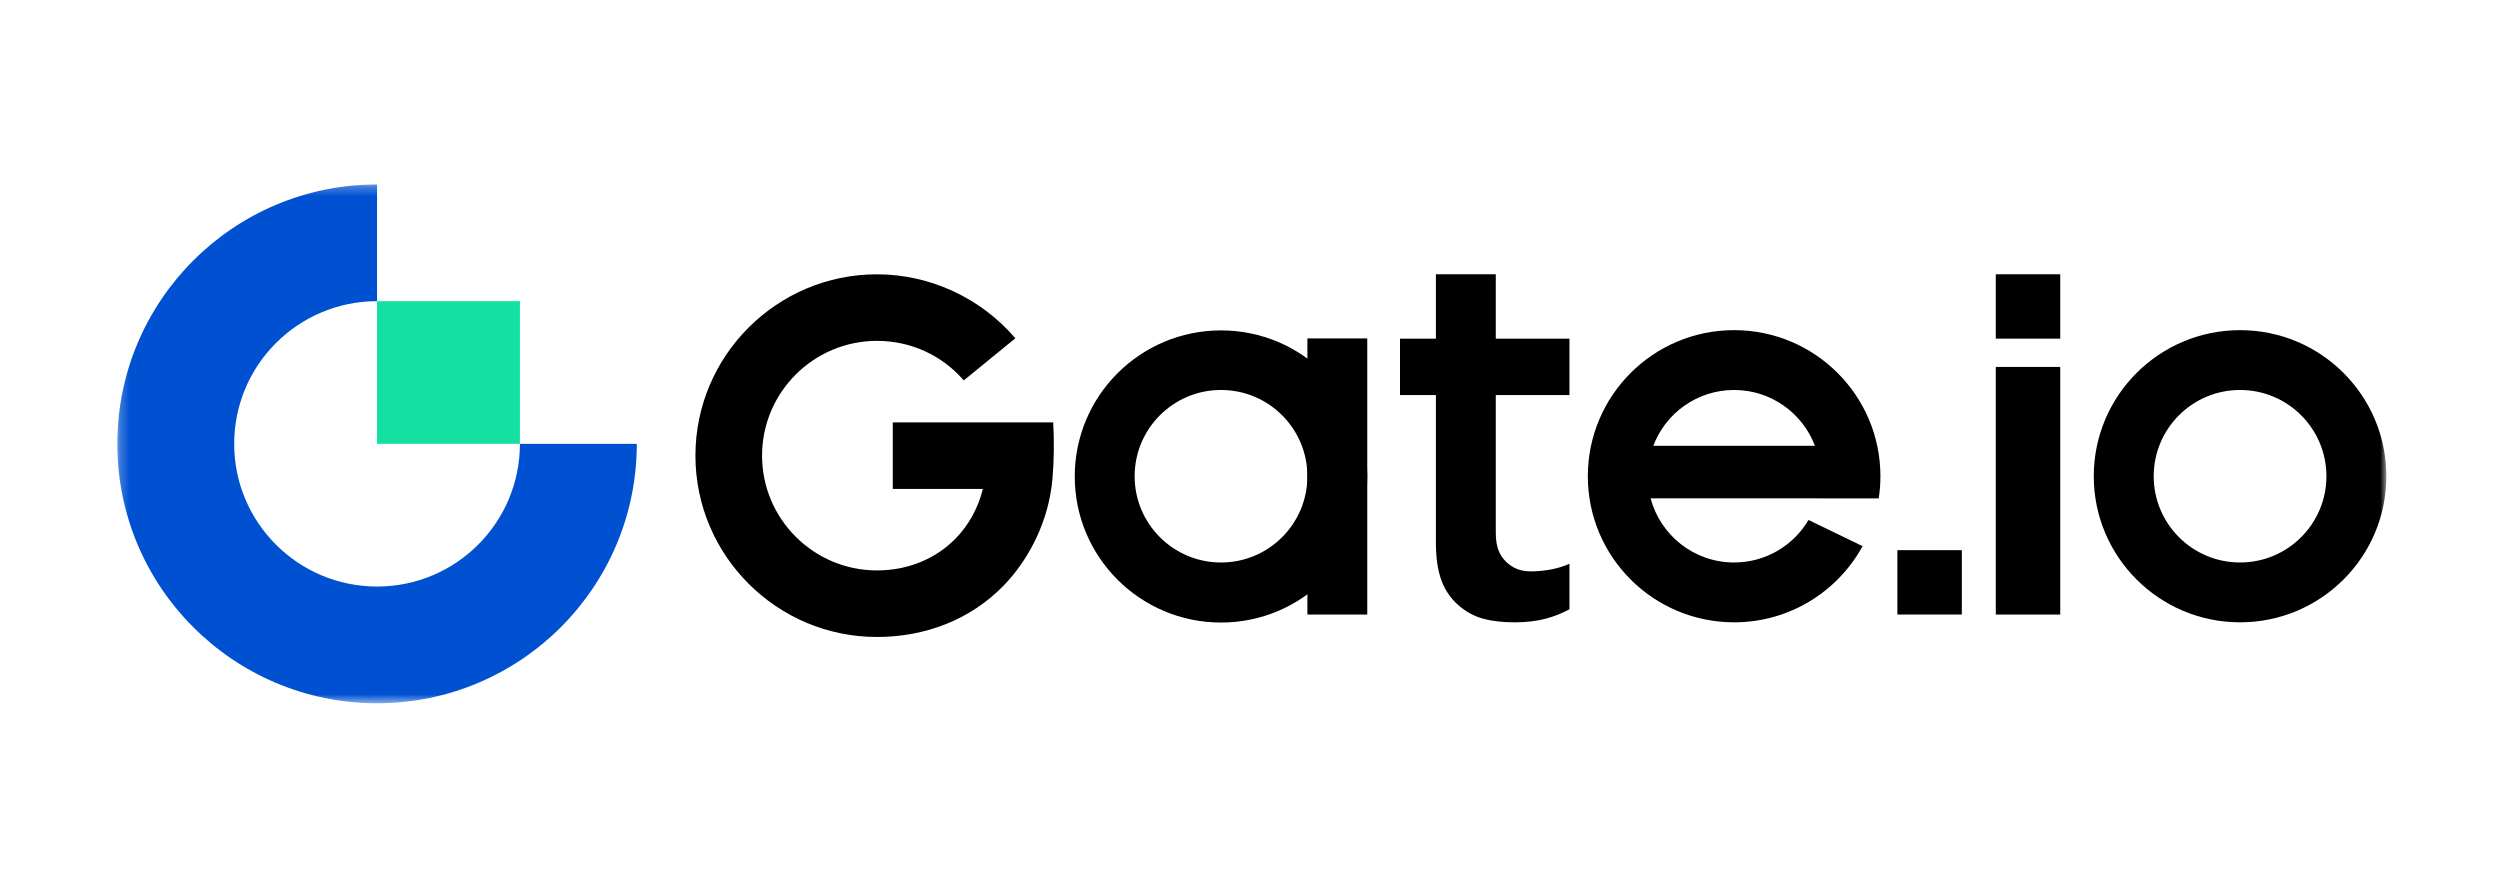 <svg width="261" height="93" viewBox="0 0 261 93" fill="none" xmlns="http://www.w3.org/2000/svg">
<path fill-rule="evenodd" clip-rule="evenodd" d="M208.36 64.158H215.089V38.308H208.36V64.158Z" fill="black"/>
<path fill-rule="evenodd" clip-rule="evenodd" d="M208.36 35.354H215.089V28.635H208.36V35.354Z" fill="black"/>
<path fill-rule="evenodd" clip-rule="evenodd" d="M198.086 64.156H204.814V57.437H198.086V64.156Z" fill="black"/>
<path fill-rule="evenodd" clip-rule="evenodd" d="M150.505 60.649C150.897 61.689 151.495 62.503 152.208 63.14C152.928 63.785 153.775 64.288 154.777 64.574C155.797 64.859 156.921 64.971 158.111 64.971C159.34 64.971 160.438 64.843 161.374 64.591C162.244 64.358 163.077 64.028 163.851 63.609V58.861C162.618 59.393 161.465 59.586 160.151 59.648C158.762 59.712 157.941 59.316 157.256 58.666C156.541 57.985 156.16 57.096 156.16 55.606V41.245H163.851V35.354H156.16V28.635H149.908V35.354H146.161V41.245H149.908V56.665C149.908 58.258 150.107 59.598 150.505 60.649Z" fill="black"/>
<path fill-rule="evenodd" clip-rule="evenodd" d="M109.957 44.095H93.206V51.043H102.612C102.121 53.028 101.15 54.807 99.758 56.228C97.658 58.372 94.746 59.552 91.558 59.552C84.941 59.552 79.559 54.177 79.559 47.569C79.559 40.962 84.941 35.586 91.558 35.586C95.101 35.586 98.359 37.1 100.617 39.713L106.003 35.317C102.432 31.139 97.134 28.638 91.558 28.638C81.106 28.638 72.603 37.131 72.603 47.569C72.603 58.008 81.106 66.5 91.558 66.5C96.632 66.5 101.31 64.674 104.73 61.184C107.6 58.254 109.502 54.167 109.868 50.074C110.046 48.076 110.062 46.093 109.957 44.095Z" fill="black"/>
<path fill-rule="evenodd" clip-rule="evenodd" d="M181.041 40.714C184.9 40.714 188.191 43.137 189.478 46.542H172.604C173.889 43.137 177.181 40.714 181.041 40.714ZM196.139 52.034C196.254 51.279 196.316 50.506 196.316 49.719C196.316 41.295 189.476 34.467 181.041 34.467C172.608 34.467 165.769 41.295 165.769 49.719C165.769 58.142 172.608 64.97 181.041 64.97C186.827 64.97 191.861 61.757 194.454 57.02L188.81 54.286C187.242 56.941 184.35 58.723 181.041 58.723C176.859 58.723 173.343 55.88 172.323 52.024H189.756C189.756 52.027 189.755 52.03 189.755 52.034H196.139Z" fill="black"/>
<path fill-rule="evenodd" clip-rule="evenodd" d="M127.474 58.724C122.494 58.724 118.457 54.693 118.457 49.719C118.457 44.745 122.494 40.713 127.474 40.713C132.454 40.713 136.491 44.745 136.491 49.719C136.491 54.693 132.454 58.724 127.474 58.724ZM127.474 34.493C119.04 34.493 112.204 41.321 112.204 49.743C112.204 58.165 119.04 64.993 127.474 64.993C135.907 64.993 142.743 58.165 142.743 49.743C142.743 41.321 135.907 34.493 127.474 34.493Z" fill="black"/>
<mask id="mask0_166_9542" style="mask-type:alpha" maskUnits="userSpaceOnUse" x="12" y="19" width="238" height="55">
<path d="M12.247 73.422H249.136V19.256H12.247V73.422Z" fill="white"/>
</mask>
<g mask="url(#mask0_166_9542)">
<path fill-rule="evenodd" clip-rule="evenodd" d="M136.491 64.157H142.742V35.33H136.491V64.157Z" fill="black"/>
<path fill-rule="evenodd" clip-rule="evenodd" d="M233.862 58.723C228.882 58.723 224.846 54.692 224.846 49.718C224.846 44.745 228.882 40.714 233.862 40.714C238.841 40.714 242.879 44.745 242.879 49.718C242.879 54.692 238.841 58.723 233.862 58.723ZM233.862 34.467C225.428 34.467 218.589 41.295 218.589 49.718C218.589 58.142 225.428 64.97 233.862 64.97C242.297 64.97 249.136 58.142 249.136 49.718C249.136 41.295 242.297 34.467 233.862 34.467Z" fill="black"/>
<path fill-rule="evenodd" clip-rule="evenodd" d="M39.365 61.234C31.127 61.234 24.45 54.565 24.45 46.339C24.45 38.112 31.127 31.443 39.365 31.443V19.256C24.388 19.256 12.247 31.381 12.247 46.339C12.247 61.297 24.388 73.422 39.365 73.422C54.342 73.422 66.482 61.297 66.482 46.339H54.279C54.279 54.565 47.602 61.234 39.365 61.234Z" fill="#0051D2"/>
<path fill-rule="evenodd" clip-rule="evenodd" d="M39.363 46.337H54.278V31.442H39.363V46.337Z" fill="#14E0A1"/>
</g>
</svg>
